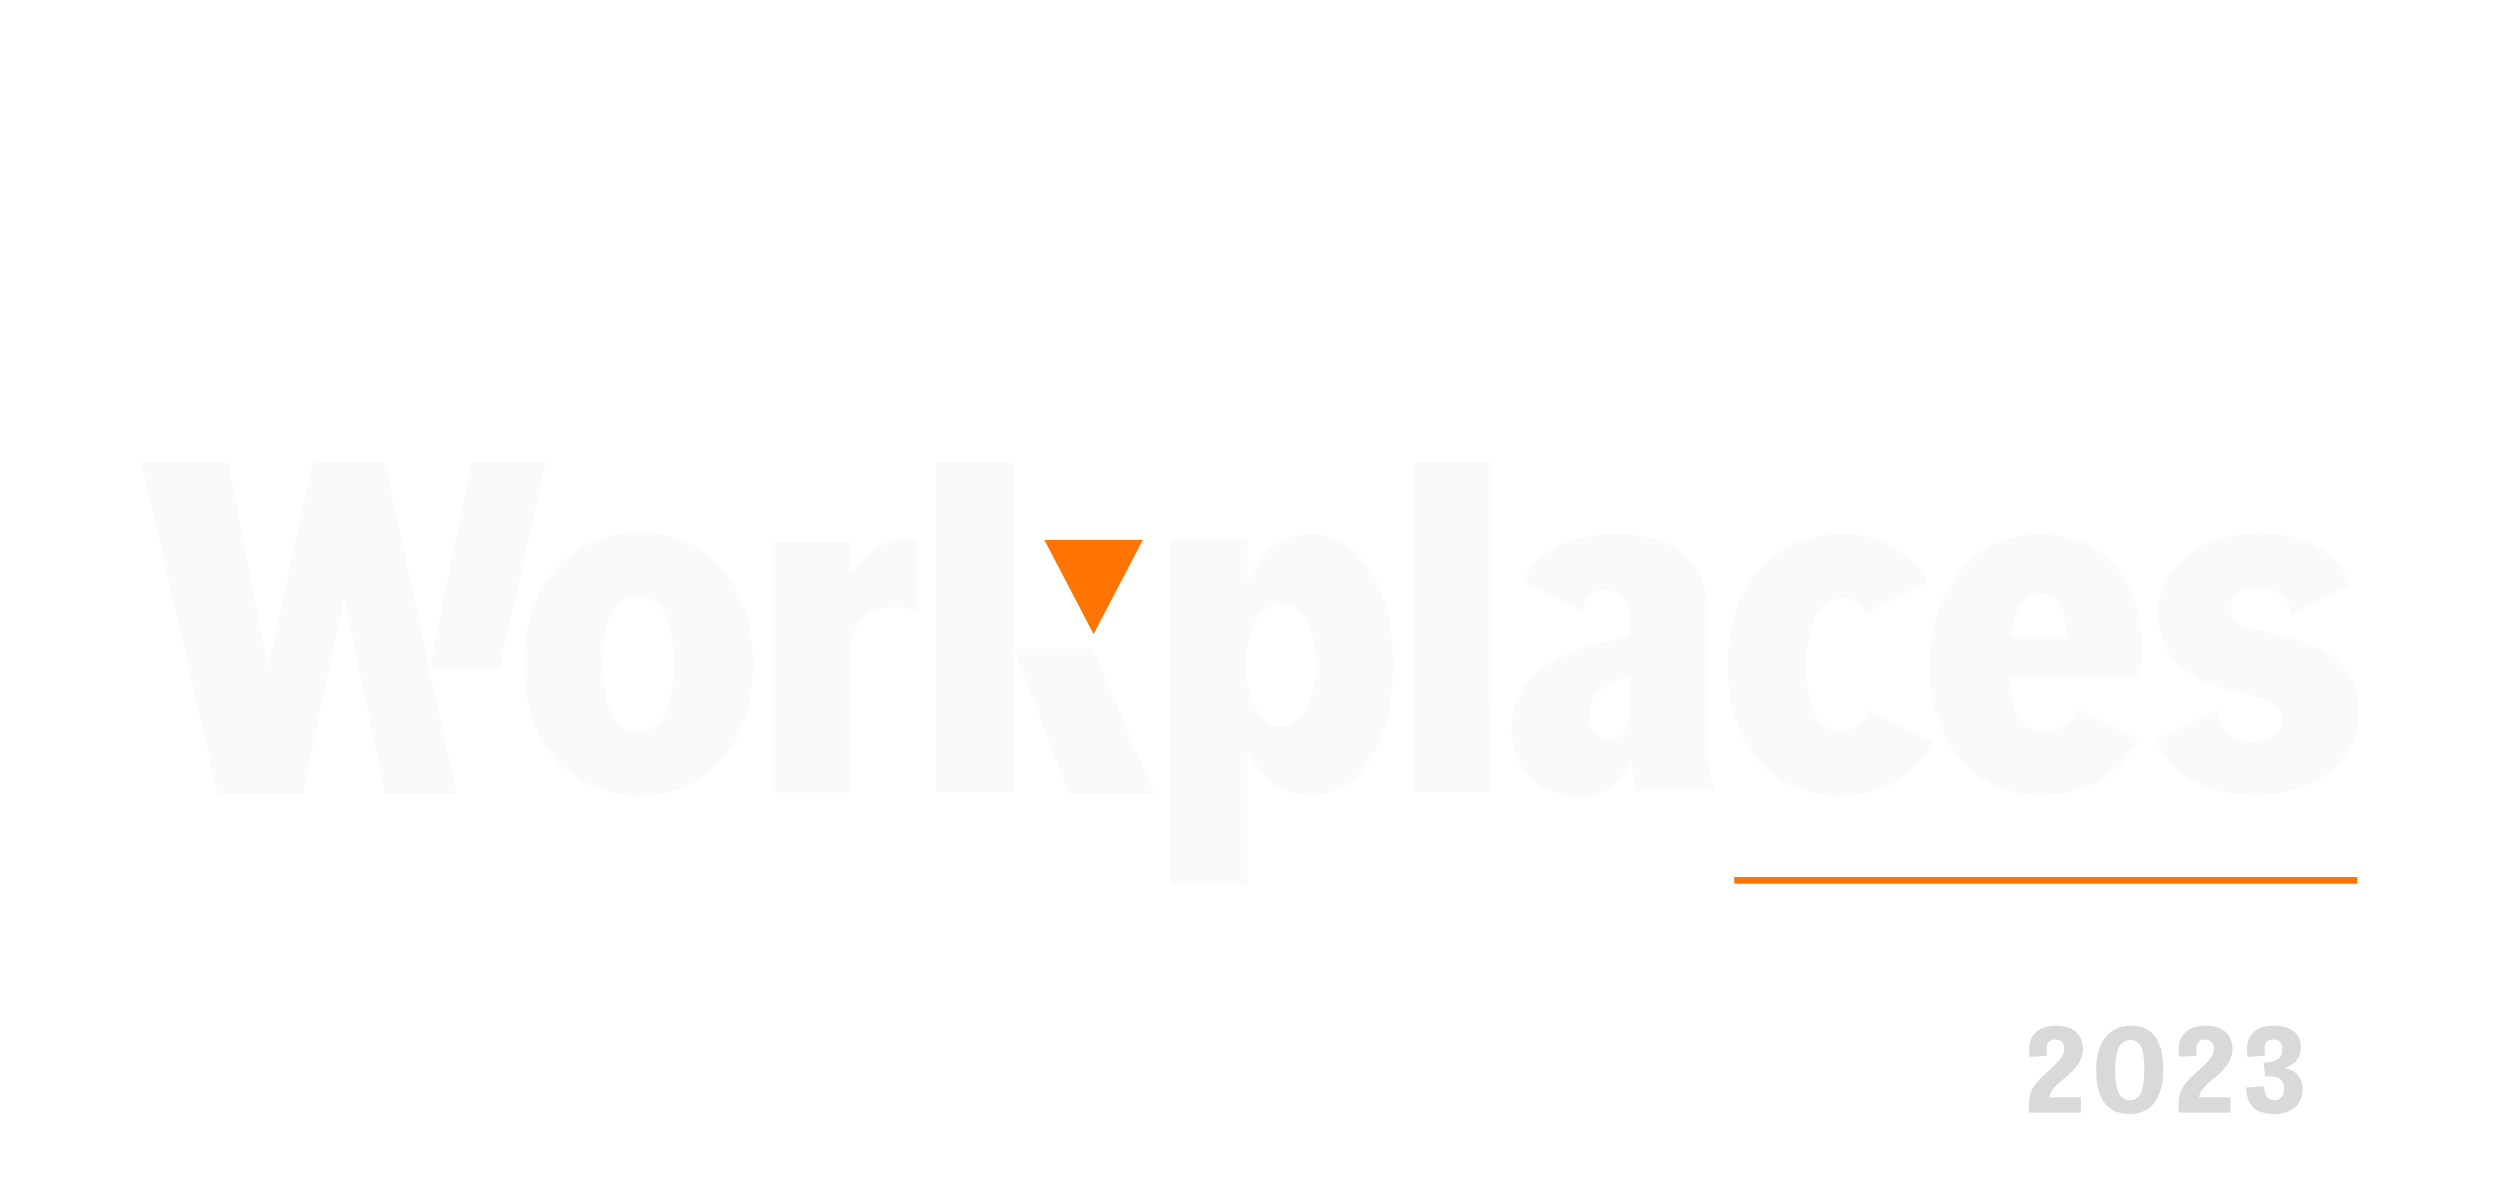 <svg width="95" height="45" viewBox="0 0 95 45" fill="none" xmlns="http://www.w3.org/2000/svg">
<g clip-path="url(#clip0_1958_533)">
<path d="M21.229 16.18V14.558H22.194V10.48H21.224V8.734H26.397V10.48H25.427V14.557H26.397V16.18H21.229Z" fill="white"/>
<path d="M31.084 16.18V14.558H31.835V12.859C31.835 12.348 31.47 12.118 31 12.118C30.405 12.118 29.956 12.557 29.956 13.152V14.558H30.729V16.18H26.678V14.558H27.409V12.111H26.678V10.486H29.873V11.606C29.925 11.564 29.977 11.502 30.019 11.449C30.604 10.781 31.272 10.541 32.149 10.541C33.38 10.541 34.383 11.042 34.383 12.41V14.557H35.04V16.18H31.084" fill="white"/>
<path d="M41.491 12.889L39.306 13.129C39.28 12.523 39.155 11.881 38.415 11.881C37.476 11.881 37.403 12.664 37.403 13.416V13.432C37.403 14.184 37.476 14.967 38.415 14.967C38.908 14.967 39.343 14.684 39.343 14.086L39.414 14.087L41.519 14.088L41.502 14.276C41.142 16.047 39.545 16.325 38.395 16.325C36.589 16.325 34.815 15.437 34.815 13.421V13.427C34.815 11.412 36.589 10.524 38.395 10.524C38.395 10.524 41.225 10.341 41.491 12.889" fill="white"/>
<path d="M43.247 15.38C43.247 15.887 42.836 16.298 42.329 16.298C41.822 16.298 41.412 15.887 41.412 15.38C41.412 14.873 41.822 14.461 42.329 14.461C42.836 14.461 43.247 14.873 43.247 15.38Z" fill="white"/>
<path d="M44.471 16.147V5.541H48.005C50.643 5.541 51.534 6.745 51.534 8.365C51.534 9.358 51.076 10.1 50.404 10.508C51.431 10.931 52.018 11.945 52.018 13.03C52.018 14.756 50.731 16.147 48.572 16.147L44.471 16.147ZM47.773 7.526H47.395V9.767H47.79C48.302 9.767 48.866 9.476 48.866 8.601C48.866 7.743 48.342 7.526 47.773 7.526ZM47.924 14.162C48.82 14.162 49.135 13.574 49.135 12.946C49.135 12.055 48.652 11.702 47.806 11.702H47.395V14.162H47.924Z" fill="white"/>
<path d="M71.797 9.887V8.012H70.244L70.223 6.101H67.578V14.103C67.578 15.167 67.949 16.147 69.417 16.147H71.797V14.154H70.835C70.413 14.154 70.244 14.019 70.244 13.529V9.886H71.797V9.887Z" fill="white"/>
<path d="M63.618 7.336C61.4 7.336 60.173 8.681 60.173 10.078C60.173 11.255 60.828 12.198 62.341 12.601L63.349 12.87C64.005 13.039 64.425 13.207 64.425 13.712C64.425 14.082 64.123 14.452 63.433 14.452C62.707 14.452 62.219 14.031 62.24 13.387L60.124 14.42C60.513 15.543 61.739 16.269 63.433 16.269C65.769 16.269 67.013 14.973 67.013 13.442C67.013 11.693 65.669 11.171 64.526 10.868L63.366 10.566C62.845 10.431 62.643 10.195 62.643 9.876C62.643 9.556 62.912 9.186 63.568 9.186C64.214 9.186 64.669 9.562 64.688 10.129L66.723 9.091C66.458 8.219 65.446 7.336 63.618 7.336Z" fill="white"/>
<path d="M56.394 14.115C55.604 14.115 55.184 13.51 55.15 12.265H59.587C60.024 9.304 58.646 7.369 56.209 7.369C53.822 7.369 52.443 9.321 52.443 11.878C52.443 14.469 53.94 16.269 56.192 16.269C57.817 16.269 58.825 15.623 59.532 14.429L57.453 13.414C57.171 13.855 56.839 14.115 56.394 14.115ZM56.259 9.405C56.814 9.405 57.099 9.909 57.083 10.868H55.2C55.352 9.758 55.805 9.405 56.259 9.405H56.259Z" fill="white"/>
<path d="M47.402 22.076C47.888 21.009 48.674 20.297 49.797 20.297C51.799 20.297 52.941 22.469 52.941 25.26C52.941 28.051 51.78 30.224 49.797 30.224C48.693 30.224 47.907 29.605 47.402 28.501V33.612H44.464V20.503H47.402V22.076ZM48.674 22.938C47.945 22.938 47.346 23.856 47.346 25.26C47.346 26.684 47.945 27.601 48.674 27.601C49.441 27.601 50.003 26.684 50.003 25.26C50.003 23.856 49.441 22.938 48.674 22.938Z" fill="#FAFAFA"/>
<path d="M38.5 30.086H35.562V17.576H38.5V30.086Z" fill="#FAFAFA"/>
<path d="M28.619 25.245C28.619 28.268 26.898 30.233 24.278 30.233C21.657 30.233 19.918 28.268 19.918 25.245C19.918 22.204 21.658 20.239 24.278 20.239C26.897 20.239 28.619 22.204 28.619 25.245ZM25.607 25.245C25.607 23.319 25.027 22.676 24.278 22.676C23.455 22.676 22.912 23.319 22.912 25.245C22.912 27.021 23.436 27.834 24.278 27.834C25.027 27.834 25.607 27.021 25.607 25.245Z" fill="#FAFAFA"/>
<path d="M56.656 30.086H53.746V17.576H56.678L56.656 30.086Z" fill="#FAFAFA"/>
<path d="M41.548 24.648L43.853 30.149H40.616L38.511 24.648H41.548Z" fill="#FAFAFA"/>
<path d="M32.27 21.847V20.599H29.332V30.114H32.27V24.529C32.57 23.016 33.987 22.837 34.835 23.25V20.503C34.161 20.314 33.127 20.613 32.27 21.847Z" fill="#FAFAFA"/>
<path d="M64.913 28.699V23.454C64.913 21.443 63.824 20.296 61.364 20.296C59.497 20.296 58.307 21.035 57.914 22.092L60.159 23.236C60.159 23.236 60.175 23.233 60.175 23.228C60.191 22.784 60.394 22.42 60.989 22.42C61.589 22.42 61.946 22.815 61.946 23.585V24.206C60.594 24.412 59.845 24.675 59.131 25.07C57.873 25.747 57.441 26.686 57.441 27.739C57.441 28.998 58.268 30.276 60.032 30.257C60.915 30.257 61.49 29.898 62.002 28.885C62.002 29.705 62.199 30.05 62.199 30.05H65.145L65.146 29.976C65.078 29.79 64.912 29.281 64.912 28.699L64.913 28.699ZM61.946 27.062C61.946 27.682 61.627 28.095 61.082 28.095C60.651 28.095 60.417 27.719 60.417 27.174C60.417 26.742 60.538 26.385 60.876 26.16C61.176 25.953 61.533 25.821 61.946 25.727V27.062Z" fill="#FAFAFA"/>
<path d="M69.922 27.798C69.23 27.798 68.649 27.124 68.649 25.251C68.649 23.378 69.342 22.722 70.016 22.722C70.43 22.722 70.724 22.965 70.901 23.318L73.255 22.118C72.624 20.973 71.42 20.288 70.016 20.288C66.965 20.288 65.655 22.722 65.655 25.251C65.655 28.191 67.19 30.233 69.847 30.233C71.763 30.233 72.901 29.311 73.439 28.192L70.98 26.992C70.773 27.546 70.38 27.798 69.922 27.798Z" fill="#FAFAFA"/>
<path d="M85.846 20.264C83.376 20.264 82.01 21.762 82.01 23.317C82.01 24.628 82.74 25.677 84.424 26.126L85.547 26.426C86.276 26.613 86.745 26.801 86.745 27.363C86.745 27.775 86.408 28.187 85.641 28.187C84.832 28.187 84.278 27.683 84.301 26.967C84.301 26.963 84.292 26.96 84.292 26.96L81.946 28.105C82.376 29.36 83.749 30.21 85.641 30.21C88.242 30.21 89.626 28.767 89.626 27.063C89.626 25.116 88.129 24.535 86.857 24.198L85.566 23.861C84.986 23.711 84.761 23.448 84.761 23.093C84.761 22.737 85.06 22.325 85.79 22.325C86.513 22.325 87.021 22.745 87.039 23.38L87.048 23.389L89.308 22.241C89.024 21.263 87.895 20.265 85.847 20.265L85.846 20.264Z" fill="#FAFAFA"/>
<path d="M77.733 27.812C76.853 27.812 76.386 27.138 76.348 25.752H81.288C81.775 22.455 80.24 20.301 77.527 20.301C74.87 20.301 73.335 22.474 73.335 25.321C73.335 28.205 75.001 30.209 77.508 30.209C79.351 30.209 80.481 29.464 81.27 28.087L78.96 26.959C78.635 27.495 78.253 27.812 77.733 27.812H77.733ZM77.583 22.567C78.201 22.567 78.519 23.129 78.5 24.197H76.404C76.573 22.961 77.078 22.567 77.583 22.567Z" fill="#FAFAFA"/>
<path d="M16.318 25.394L14.627 17.58H11.875L10.184 25.394L8.673 17.58H5.381L8.277 30.183H11.497L13.08 22.711L14.645 30.183H17.349L16.318 25.394Z" fill="#FAFAFA"/>
<path d="M20.743 17.579H17.919L16.32 25.436H18.967L20.743 17.579Z" fill="#FAFAFA"/>
<path d="M43.429 20.515H39.685L41.556 24.097L43.429 20.515Z" fill="#FF7300"/>
<g filter="url(#filter0_d_1958_533)">
<path d="M89.58 33.327H65.9V33.581H89.58V33.327Z" fill="#FF7300"/>
</g>
<path d="M79.075 41.696V42.279H77.104C77.104 42.218 77.1 42.142 77.1 42.058C77.1 41.917 77.109 41.767 77.131 41.66C77.272 40.882 78.443 40.471 78.443 39.847C78.443 39.617 78.306 39.502 78.103 39.502C77.789 39.502 77.731 39.772 77.798 40.117L77.135 40.161C76.998 39.516 77.303 38.976 78.125 38.976C78.765 38.976 79.15 39.295 79.15 39.847C79.15 40.794 77.948 41.086 77.882 41.696H79.075L79.075 41.696Z" fill="#D9D9D9"/>
<path d="M79.654 40.669C79.654 39.59 80.163 38.976 80.975 38.976C81.815 38.976 82.204 39.577 82.204 40.616C82.204 41.709 81.775 42.332 80.914 42.332C80.052 42.332 79.654 41.726 79.654 40.669ZM81.484 40.63C81.484 39.842 81.329 39.524 80.953 39.524C80.596 39.524 80.379 39.838 80.379 40.647C80.379 41.447 80.538 41.806 80.936 41.806C81.32 41.806 81.484 41.47 81.484 40.63H81.484Z" fill="#D9D9D9"/>
<path d="M84.758 41.696V42.279H82.788C82.788 42.218 82.783 42.142 82.783 42.058C82.783 41.917 82.792 41.767 82.814 41.66C82.956 40.882 84.126 40.471 84.126 39.847C84.126 39.617 83.99 39.502 83.786 39.502C83.473 39.502 83.415 39.772 83.481 40.117L82.819 40.161C82.682 39.516 82.987 38.976 83.808 38.976C84.449 38.976 84.833 39.295 84.833 39.847C84.833 40.794 83.632 41.086 83.565 41.696H84.758L84.758 41.696Z" fill="#D9D9D9"/>
<path d="M86.019 40.377C86.505 40.36 86.73 40.231 86.73 39.869C86.73 39.599 86.584 39.502 86.381 39.502C86.116 39.502 86.001 39.644 86.072 40.117L85.413 40.161C85.281 39.498 85.572 38.976 86.399 38.976C87.035 38.976 87.433 39.259 87.433 39.785C87.433 40.249 87.154 40.475 86.818 40.577C87.265 40.678 87.499 40.974 87.499 41.373C87.499 42.001 87.079 42.332 86.425 42.332C85.661 42.332 85.382 41.978 85.351 41.324L86.036 41.279C86.063 41.642 86.16 41.806 86.443 41.806C86.655 41.806 86.796 41.655 86.796 41.372C86.796 40.996 86.549 40.877 86.076 40.904L86.019 40.377Z" fill="#D9D9D9"/>
</g>
<defs>
<filter id="filter0_d_1958_533" x="51.901" y="19.327" width="51.679" height="28.254" filterUnits="userSpaceOnUse" color-interpolation-filters="sRGB">
<feFlood flood-opacity="0" result="BackgroundImageFix"/>
<feColorMatrix in="SourceAlpha" type="matrix" values="0 0 0 0 0 0 0 0 0 0 0 0 0 0 0 0 0 0 127 0" result="hardAlpha"/>
<feOffset/>
<feGaussianBlur stdDeviation="7"/>
<feColorMatrix type="matrix" values="0 0 0 0 1 0 0 0 0 1 0 0 0 0 1 0 0 0 0.7 0"/>
<feBlend mode="normal" in2="BackgroundImageFix" result="effect1_dropShadow_1958_533"/>
<feBlend mode="normal" in="SourceGraphic" in2="effect1_dropShadow_1958_533" result="shape"/>
</filter>
<clipPath id="clip0_1958_533">
<rect width="95" height="45" fill="white"/>
</clipPath>
</defs>
</svg>
